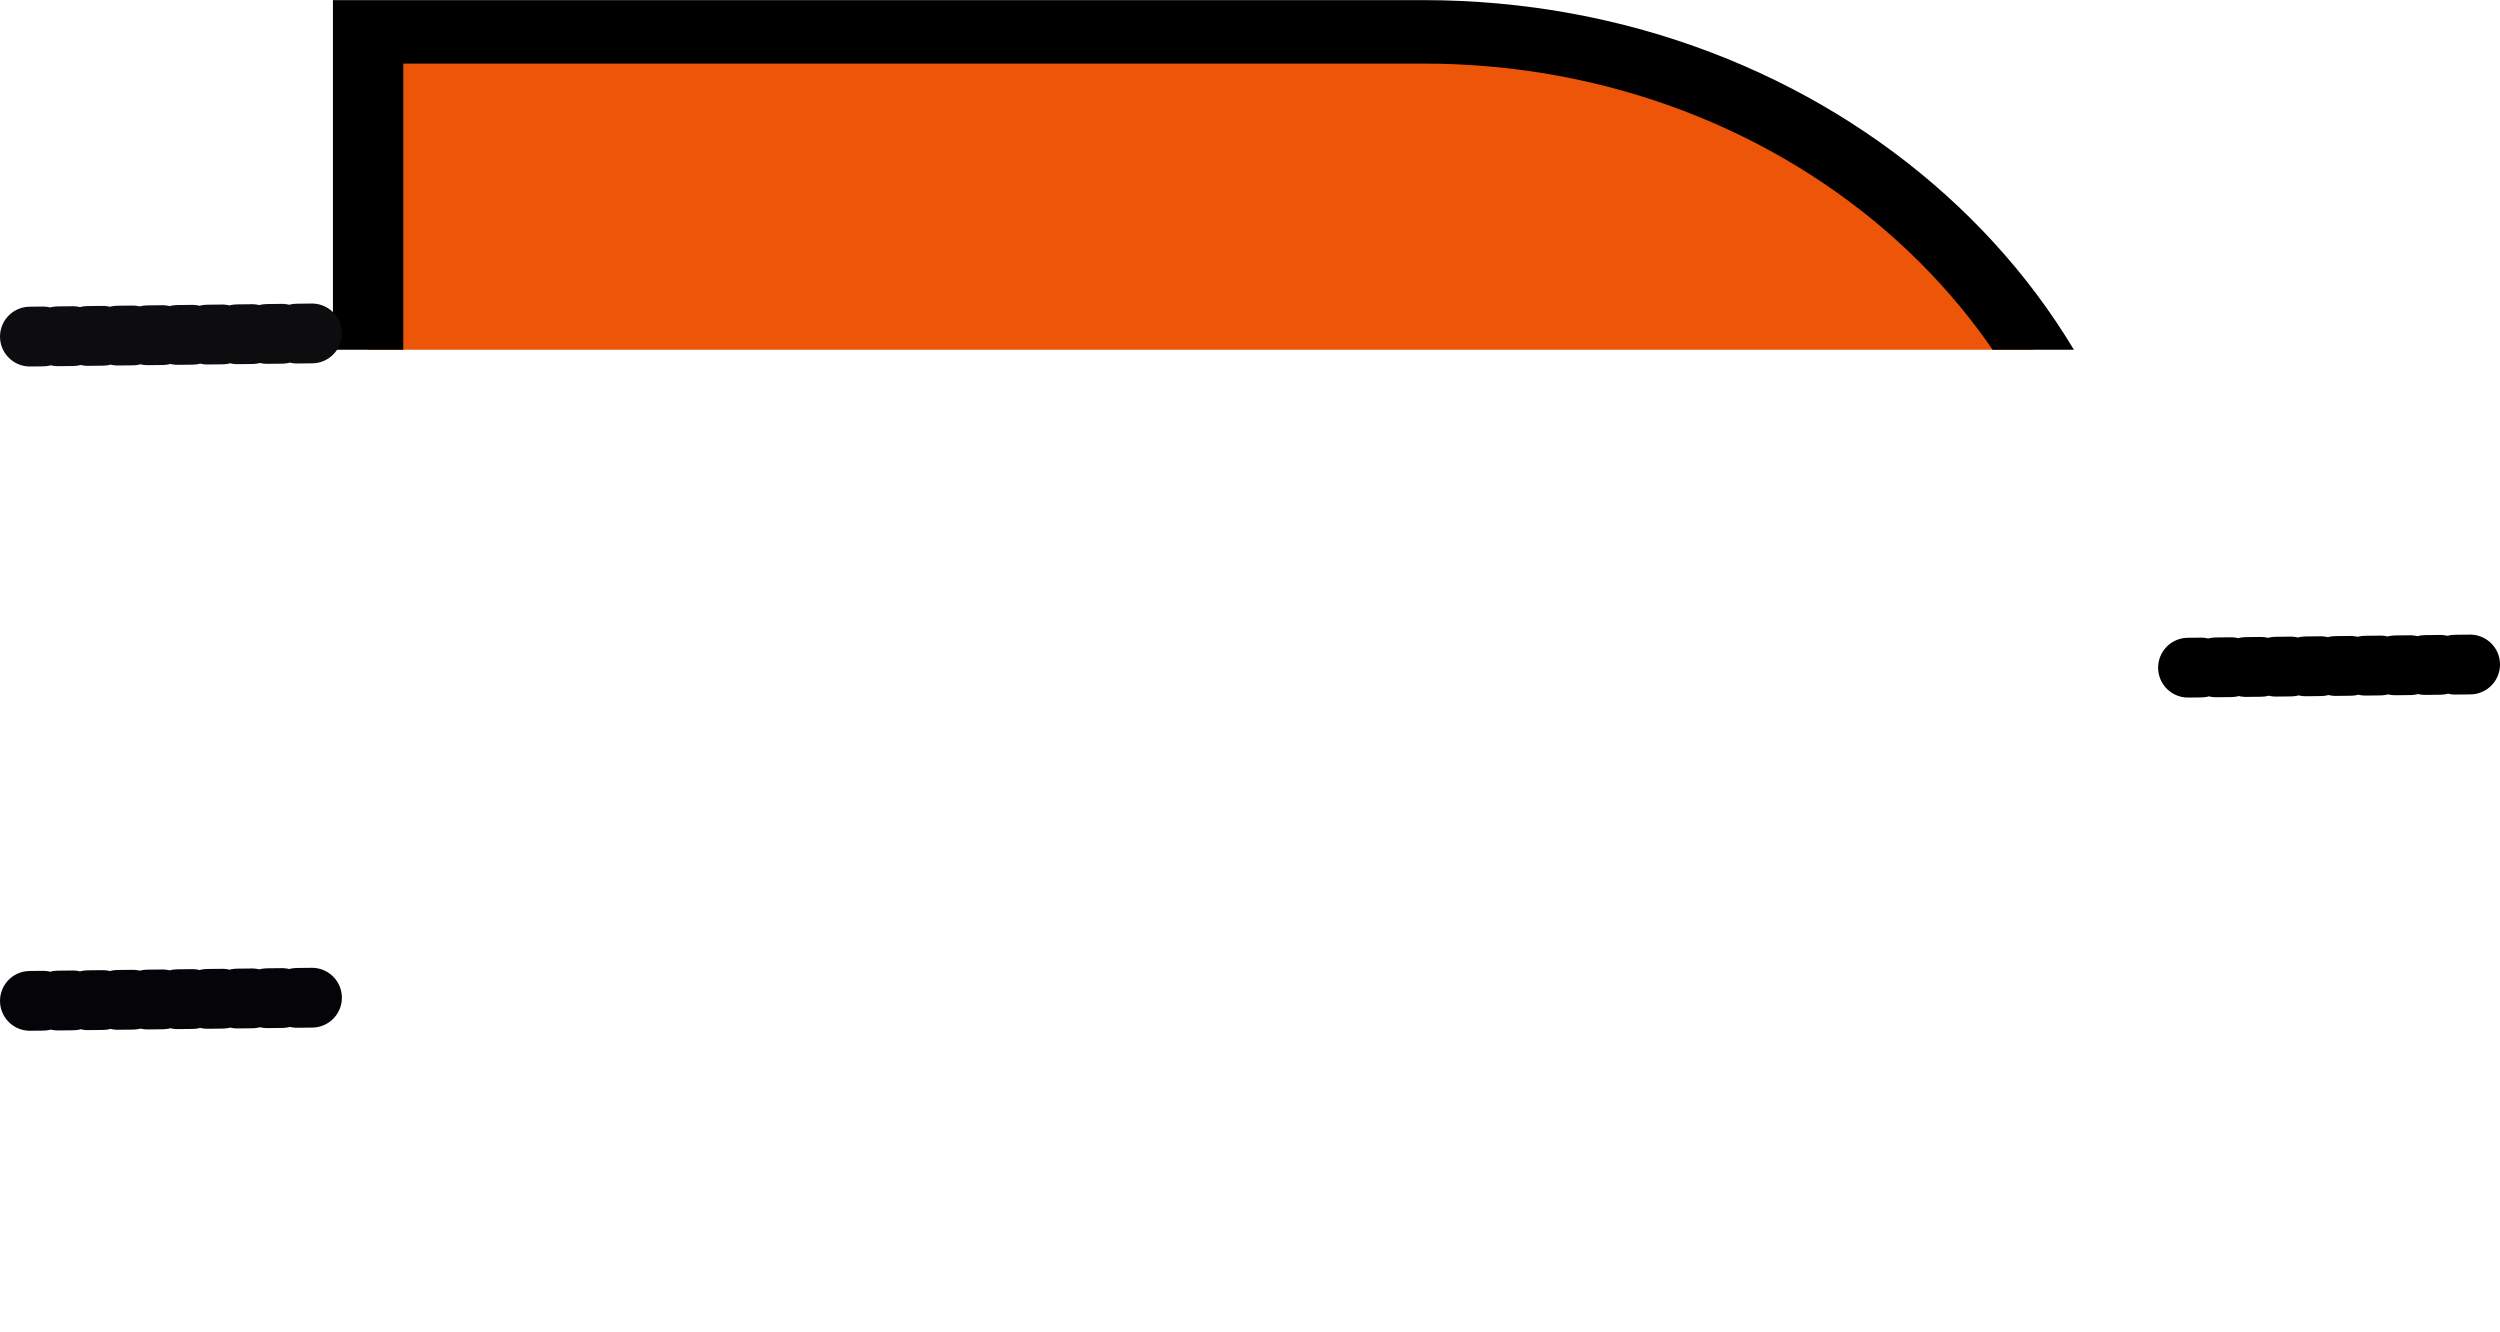 <?xml version="1.0" encoding="UTF-8" standalone="no"?>
<!-- Created with Inkscape (http://www.inkscape.org/) -->

<svg
   width="75.105mm"
   height="40.02mm"
   viewBox="0 0 75.105 40.02"
   version="1.1"
   id="svg1"
   xmlns:xlink="http://www.w3.org/1999/xlink"
   xmlns="http://www.w3.org/2000/svg"
   xmlns:svg="http://www.w3.org/2000/svg">
  <defs
     id="defs1">
    <symbol
       id="And_Gate">
      <title
         id="title11">And Gate</title>
      <path
         d="M 25,70 V 60 50 40 30 h 30 c 11.046,0 20,8.954 20,20 0,11.046 -8.954,20 -20,20 z"
         id="path12" />
    </symbol>
  </defs>
  <g
     id="layer1"
     transform="translate(-120,-74.98)">
    <g
       id="g7">
      <use
         xlink:href="#And_Gate"
         style="fill:#ed5509;fill-opacity:1;stroke:#000000;stroke-width:2;stroke-opacity:1"
         id="use1"
         transform="matrix(1.057,0,0,0.953,104.634,47.347)" />
      <path
         style="fill:#c740ff;stroke:#0d0d0f;stroke-width:1.796;stroke-linecap:round;stroke-linejoin:bevel;stroke-dasharray:0.449, 0.449;stroke-opacity:1"
         d="m 129.373,84.997 -8.475,0.095"
         id="path1" />
      <path
         style="fill:#c740ff;stroke:#040409;stroke-width:1.796;stroke-linecap:round;stroke-linejoin:bevel;stroke-dasharray:0.449, 0.449;stroke-opacity:1"
         d="m 129.373,104.953 -8.475,0.095"
         id="path1-6" />
      <path
         style="fill:#c740ff;stroke:#000000;stroke-width:1.796;stroke-linecap:round;stroke-linejoin:bevel;stroke-dasharray:0.449, 0.449;stroke-opacity:1"
         d="m 194.207,94.943 -8.475,0.095"
         id="path1-2" />
    </g>
  </g>
</svg>
